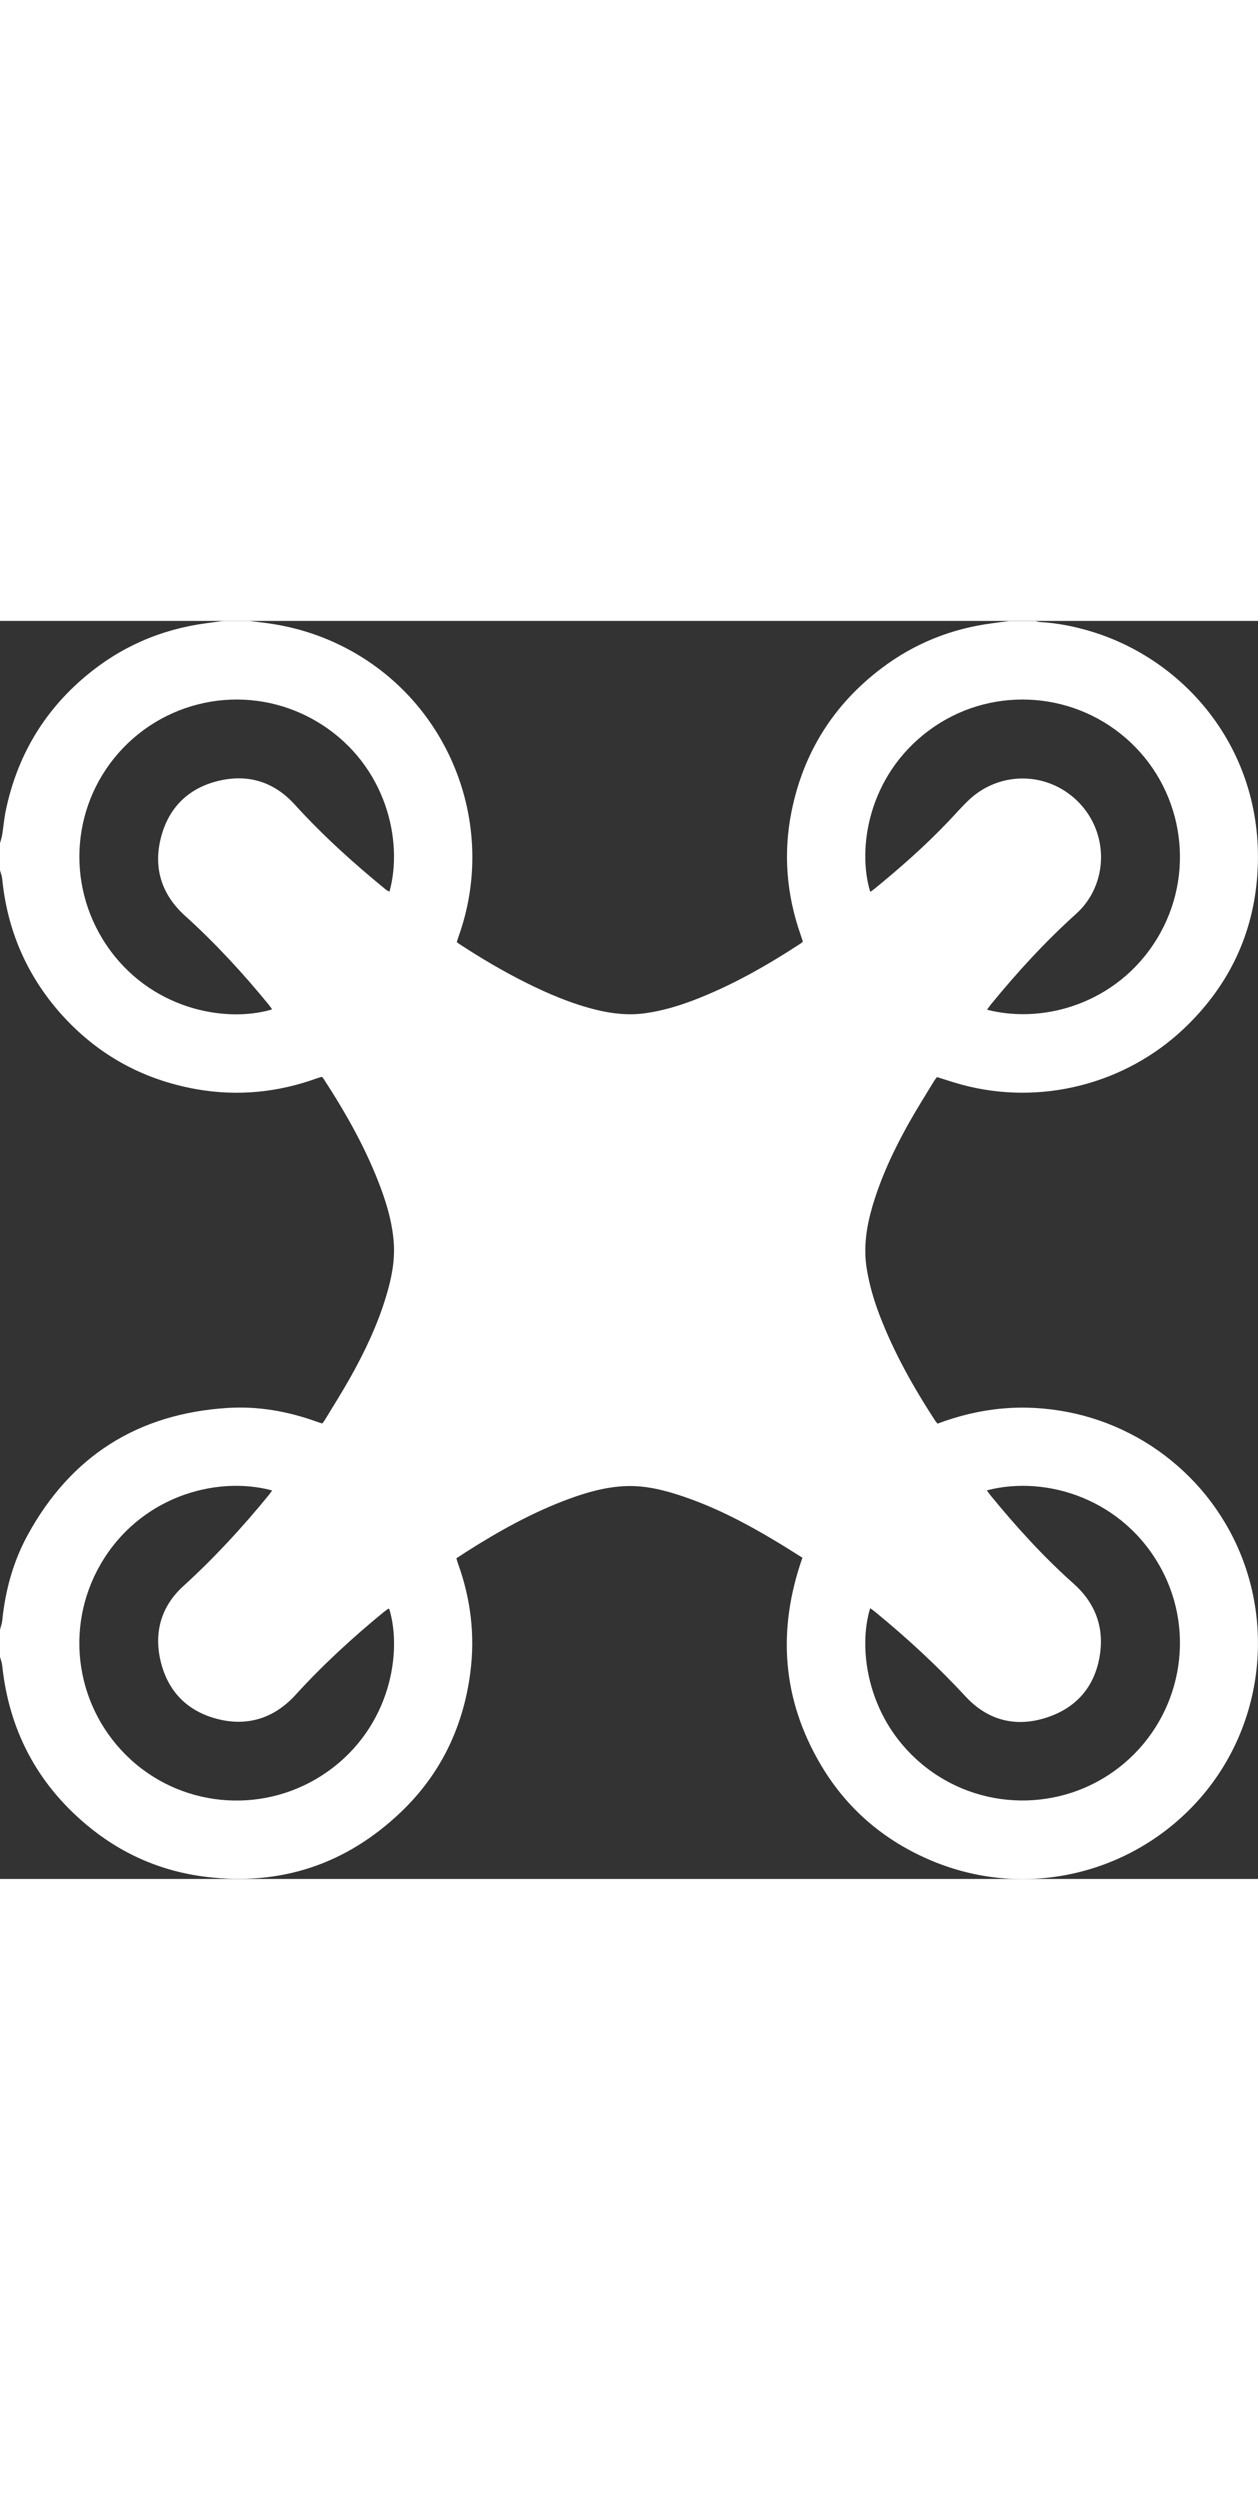 <?xml version="1.0" encoding="UTF-8"?>
<svg id="Layer_1" data-name="Layer 1" xmlns="http://www.w3.org/2000/svg" viewBox="0 0 198.71 198.63" width="100" heigth="100">
  <rect x="0" y="0" width="198.71" height="198.63" fill="#333333" stroke="none"/>
  <defs>
    <style>
      .cls-1 {
        fill: #fff;
        stroke-width: 0px;
      }
    </style>
  </defs>
  <path class="cls-1" d="M35.3,0C36.66,0,38.02,0,39.38,0c.67.08,1.33.17,2,.25,4.84.56,9.41,1.96,13.7,4.27,16.14,8.69,23.54,28.02,17.36,45.29-.11.3-.19.6-.29.91.21.15.36.27.52.37,3.3,2.15,6.69,4.16,10.22,5.93,3.64,1.83,7.38,3.43,11.36,4.4,2.53.61,5.08.89,7.69.52,2.61-.37,5.11-1.1,7.56-2.03,6.01-2.29,11.56-5.45,16.93-8.95.13-.08.24-.2.39-.33-.13-.38-.24-.75-.37-1.11-2.21-6.33-2.75-12.81-1.43-19.39,1.87-9.32,6.62-16.89,14.19-22.63,5.18-3.92,11.03-6.28,17.48-7.12.92-.12,1.84-.25,2.76-.37,1.36,0,2.72,0,4.07,0,.28.06.56.16.84.18,2.76.15,5.44.7,8.08,1.5,15.55,4.75,27.88,19.84,26.09,39.29-.84,9.17-4.77,16.97-11.46,23.33-9.33,8.88-22.75,12.26-35.16,8.91-1.3-.35-2.58-.79-3.91-1.2-.16.22-.33.41-.46.63-1.29,2.13-2.62,4.23-3.85,6.4-2.42,4.29-4.52,8.72-5.91,13.46-.94,3.23-1.42,6.5-.86,9.86.41,2.47,1.1,4.85,1.99,7.18,2.27,5.95,5.38,11.46,8.84,16.78.09.13.2.24.34.41,3.29-1.23,6.66-2.06,10.15-2.38,3.5-.32,6.97-.12,10.42.55,3.42.66,6.67,1.79,9.77,3.37,3.13,1.59,5.97,3.6,8.54,6,2.57,2.4,4.75,5.12,6.54,8.13,8.07,13.54,6.72,31.28-3.94,43.47-10.4,11.89-27.35,16.15-42.33,9.9-7.48-3.12-13.41-8.14-17.55-15.11-6.17-10.4-6.94-21.37-2.94-32.76-1.49-.93-2.9-1.83-4.34-2.69-4.58-2.74-9.3-5.21-14.37-6.94-3.04-1.04-6.14-1.83-9.39-1.67-3.03.15-5.92.96-8.75,2-5.76,2.12-11.09,5.09-16.25,8.37-.51.33-1.02.66-1.56,1.02.1.34.17.61.27.88,2.01,5.57,2.69,11.29,1.93,17.17-1.11,8.58-4.68,16-10.91,21.97-8.61,8.24-18.92,11.72-30.8,10.28-7.18-.87-13.57-3.69-19.08-8.36-7.73-6.55-12.09-14.92-13.15-25.01-.05-.47-.23-.92-.35-1.37,0-1.42,0-2.85,0-4.27.12-.49.31-.98.36-1.48.48-4.75,1.72-9.29,4.01-13.48,6.83-12.49,17.42-19.18,31.61-20.07,4.79-.3,9.47.53,13.99,2.15.3.11.6.2.93.31.16-.21.31-.38.42-.57,1.34-2.21,2.72-4.4,3.99-6.65,2.3-4.09,4.31-8.32,5.67-12.83.82-2.7,1.4-5.45,1.23-8.3-.18-2.96-.96-5.8-1.97-8.57-2.28-6.23-5.52-11.96-9.12-17.5-.07-.11-.16-.2-.27-.32-.25.07-.5.13-.74.22-6.24,2.26-12.63,2.89-19.17,1.72-8.47-1.52-15.62-5.49-21.34-11.91C4.19,55.91,1.13,48.77.34,40.66c-.04-.43-.22-.85-.34-1.28,0-1.42,0-2.85,0-4.27.12-.46.28-.91.35-1.37.2-1.24.3-2.5.55-3.73,1.76-8.52,5.92-15.64,12.59-21.25C19.01,4.11,25.39,1.33,32.55.37,33.47.25,34.38.12,35.3,0ZM155.89,137.28c.21.29.34.51.5.7,4.08,4.99,8.39,9.75,13.21,14.04,3.2,2.85,4.72,6.47,4.2,10.75-.64,5.17-3.51,8.74-8.43,10.36-4.9,1.62-9.35.47-12.85-3.31-4.47-4.83-9.28-9.27-14.37-13.43-.22-.18-.46-.34-.7-.51-2.01,6.52-.47,18.03,8.99,25.27,9.25,7.08,22.3,6.75,31.19-.83,8.91-7.59,11.34-20.39,5.8-30.66-5.93-10.98-18.08-14.85-27.54-12.39ZM43,137.29c-9.01-2.42-21.01,1.08-27.13,11.68-5.86,10.16-3.85,22.93,4.8,30.83,8.58,7.83,21.54,8.62,31.06,1.89,10.08-7.13,11.81-19.02,9.75-25.71-.06,0-.14-.02-.18,0-.24.17-.47.34-.7.52-4.93,4.04-9.61,8.34-13.91,13.06-3.35,3.67-7.56,5.05-12.39,3.8-4.7-1.22-7.76-4.32-8.91-9.05-1.12-4.61.07-8.73,3.57-11.92,4.89-4.45,9.35-9.29,13.52-14.4.16-.2.3-.41.51-.7ZM42.92,61.36c0-.06,0-.14-.03-.18-.15-.21-.31-.42-.47-.62-4.08-4.99-8.43-9.7-13.22-14.03-3.72-3.37-5.04-7.64-3.73-12.5,1.24-4.61,4.32-7.62,8.97-8.76,4.69-1.15,8.82.11,12.07,3.68,4.45,4.89,9.33,9.31,14.45,13.48.16.13.36.21.56.32,2.21-7.98-.49-19.89-10.79-26.44-10.17-6.46-23.18-4.67-31.27,3.74-8.09,8.42-9.23,21.31-2.68,31.08,6.79,10.12,18.65,12.42,26.13,10.23ZM155.91,61.39c9.49,2.44,21.46-1.42,27.39-12.15,5.65-10.24,3.36-23.06-5.45-30.72-8.8-7.65-21.75-8.17-31.1-1.24-9.68,7.18-11.36,18.76-9.29,25.5.19-.13.38-.25.55-.38,4.11-3.35,8.09-6.85,11.75-10.69,1.12-1.17,2.17-2.4,3.35-3.5,4.82-4.49,12.2-4.43,16.96.12,5.23,5,5.05,13.29-.08,17.91-4.92,4.43-9.36,9.28-13.53,14.39-.18.22-.33.46-.56.77Z"/>
</svg>